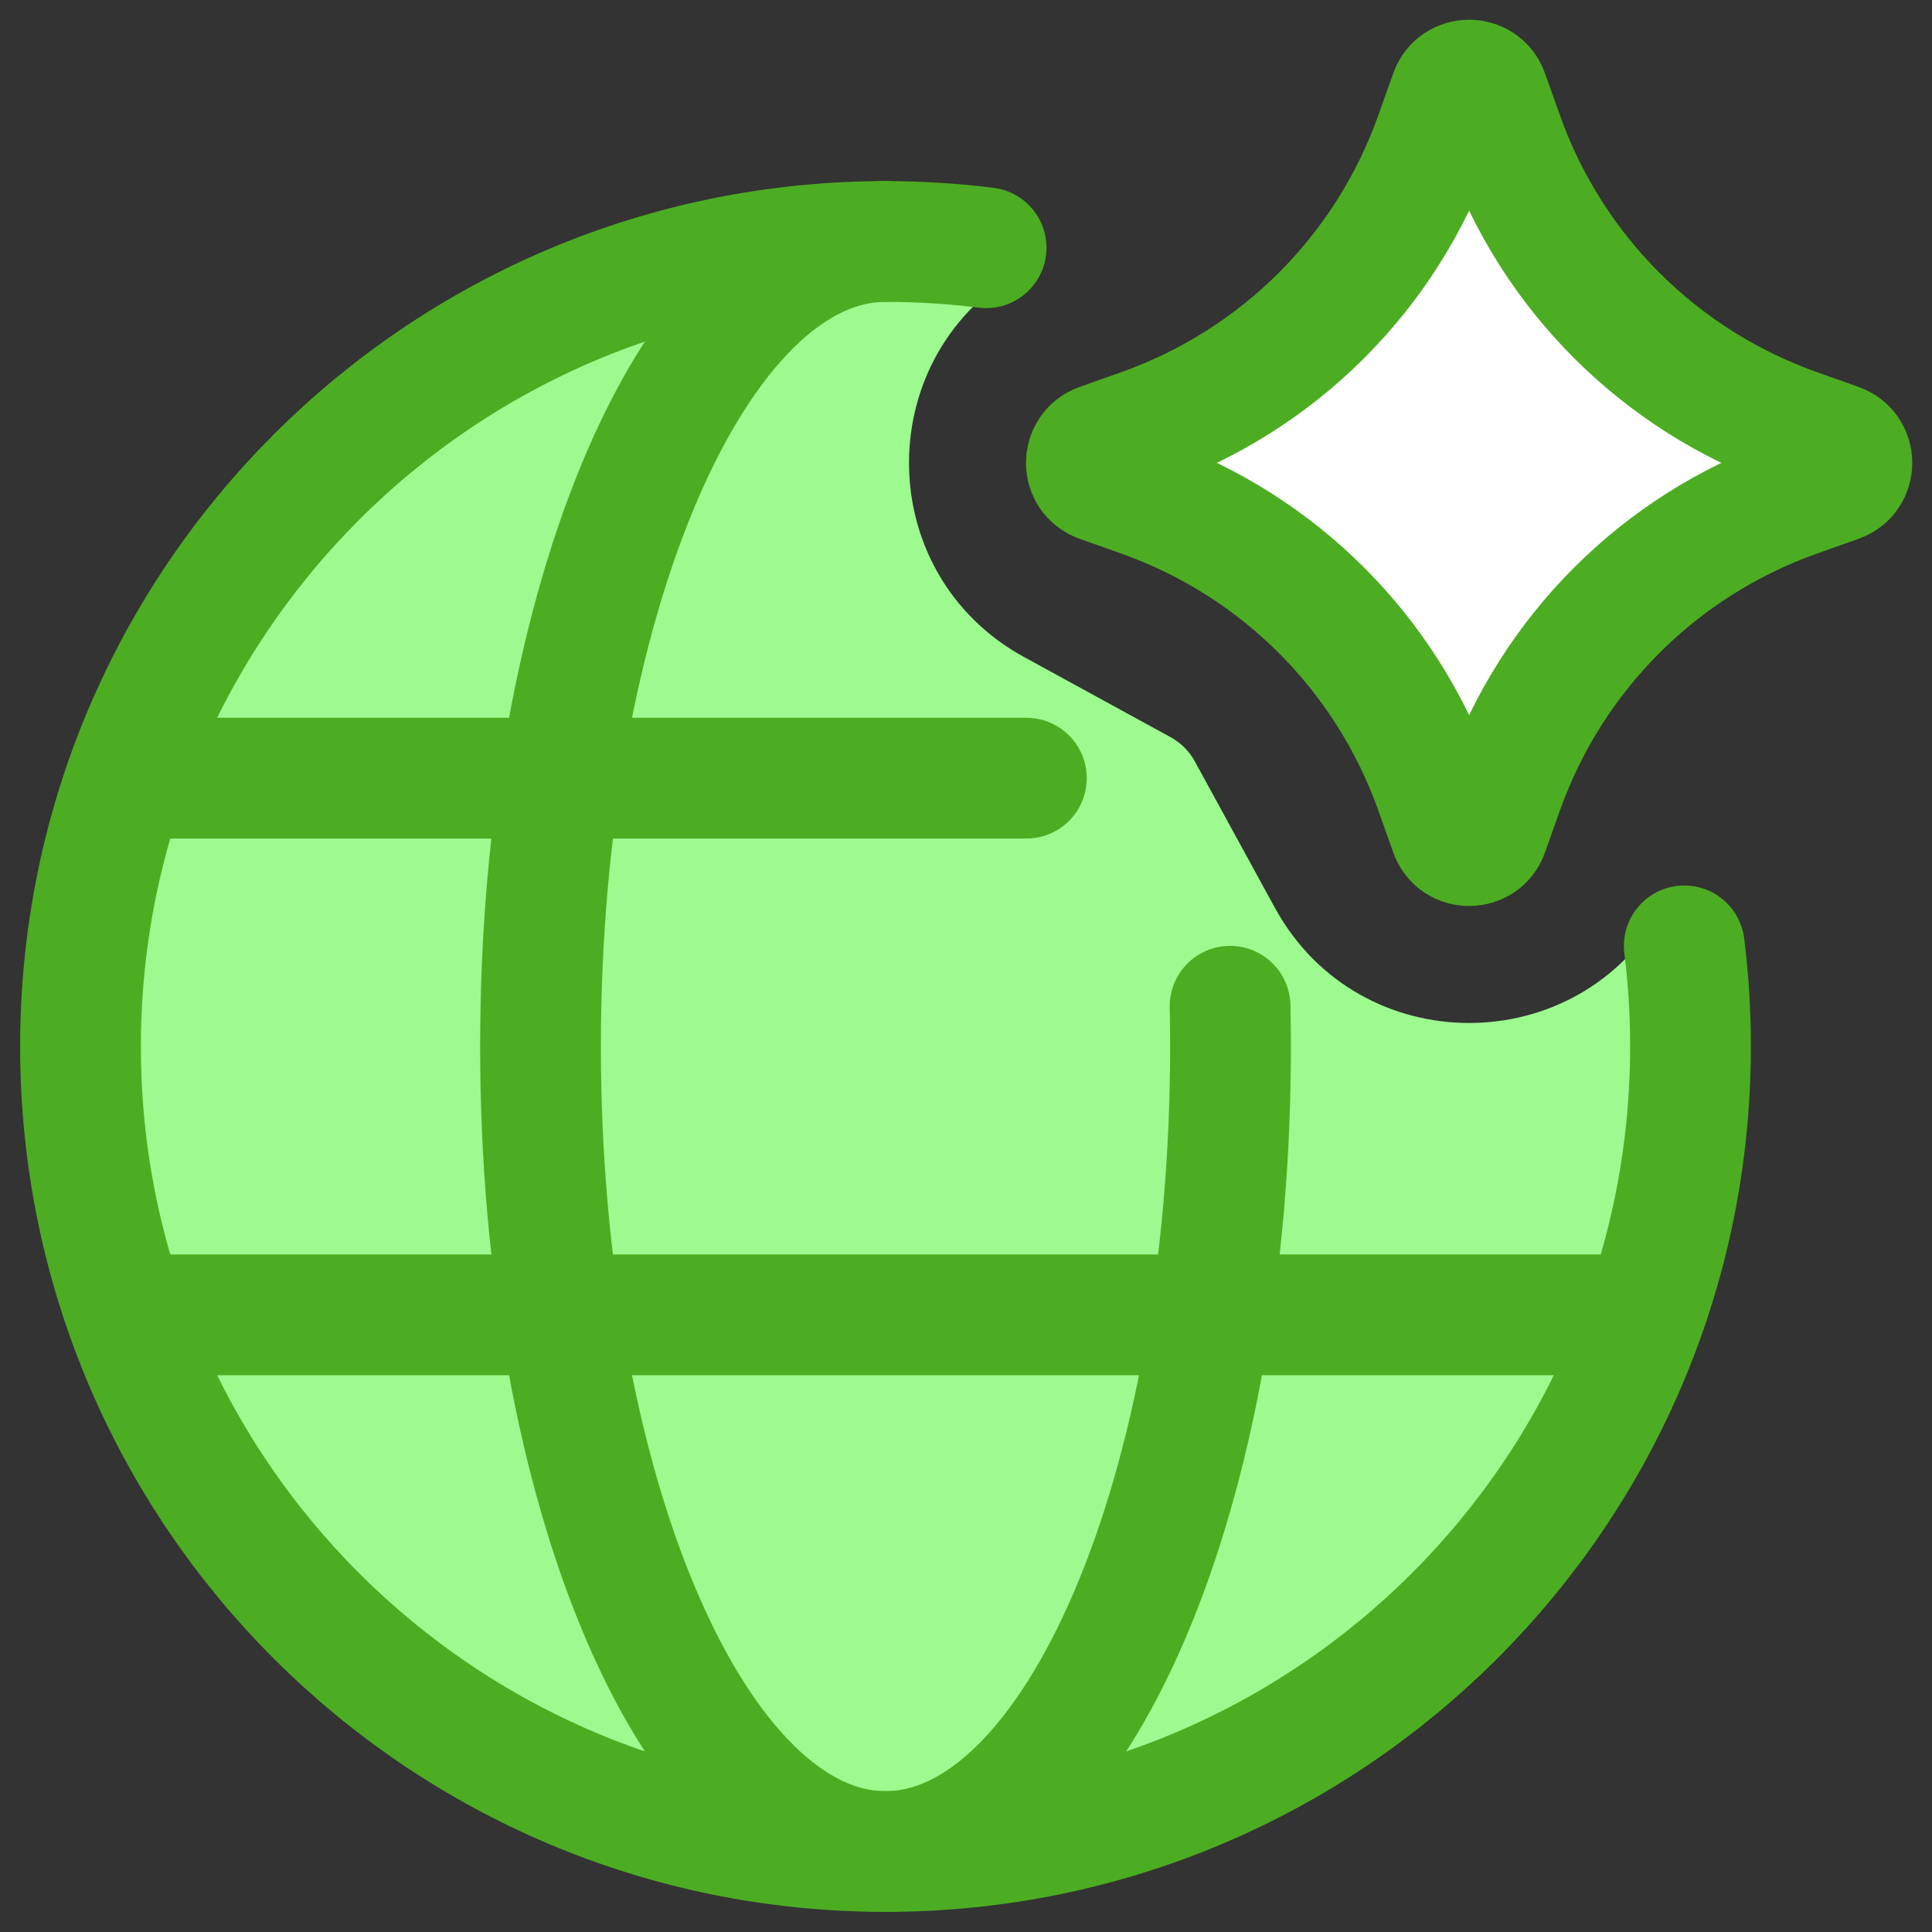 <svg xmlns="http://www.w3.org/2000/svg" fill="none" viewBox="0 0 48 48" id="Ai-Network-Spark--Streamline-Plump">
  <rect x="0" y="0" width="48" height="48" fill="#333333" stroke="none"/>
  <desc>
    Ai Network Spark Streamline Icon: https://streamlinehq.com
  </desc>
  <g id="ai-network-spark--globe-internet-world-artificial-intelligence-ai">
    <path id="Star 12" fill="#ffffff" d="M36.029 2.322c0.158 -0.443 0.784 -0.443 0.942 0l0.375 1.054c1.21 3.396 3.882 6.068 7.278 7.278l1.054 0.375c0.443 0.158 0.443 0.784 0 0.942l-1.054 0.375c-3.396 1.21 -6.068 3.882 -7.278 7.278l-0.375 1.054c-0.158 0.443 -0.784 0.443 -0.942 0l-0.375 -1.054c-1.21 -3.396 -3.882 -6.068 -7.278 -7.278l-1.054 -0.375c-0.443 -0.158 -0.443 -0.784 0 -0.942l1.054 -0.375c3.396 -1.21 6.068 -3.882 7.278 -7.278z" stroke-width="3"></path>
    <path id="Subtract" fill="#9cfa8f" fill-rule="evenodd" d="m25.961 6.392 -0.516 0.282c-3.814 2.086 -3.815 7.565 0 9.651l3.642 1.992c0.252 0.138 0.459 0.345 0.596 0.596l1.992 3.642c2.086 3.814 7.565 3.814 9.651 0l0.282 -0.516C41.865 23.319 42 24.644 42 26c0 11.046 -8.954 20 -20 20S2 37.046 2 26 10.954 6 22 6c1.356 0 2.681 0.135 3.961 0.392" clip-rule="evenodd" stroke-width="3"></path>
    <path id="Vector 144" stroke="#4cad22" stroke-linecap="round" d="M3.429 32.667H40.572" stroke-width="3"></path>
    <path id="Ellipse 18" stroke="#4cad22" stroke-linecap="round" stroke-linejoin="round" d="M24.5 6.155C23.681 6.053 22.847 6 22 6 10.954 6 2 14.954 2 26s8.954 20 20 20 20 -8.954 20 -20c0 -0.675 -0.033 -1.342 -0.099 -2 -0.017 -0.167 -0.035 -0.334 -0.056 -0.5" stroke-width="3"></path>
    <path id="Vector 145" stroke="#4cad22" stroke-linecap="round" d="m3.429 19.333 22.071 0" stroke-width="3"></path>
    <path id="Ellipse 19" stroke="#4cad22" stroke-linecap="round" stroke-linejoin="round" d="M22 6c-4.734 0 -8.571 8.954 -8.571 20s3.838 20 8.571 20c4.734 0 8.572 -8.954 8.572 -20 0 -0.335 -0.004 -0.669 -0.011 -1" stroke-width="3"></path>
    <path id="Star 11" stroke="#4cad22" d="M36.029 2.322c0.158 -0.443 0.784 -0.443 0.942 0l0.375 1.054c1.21 3.396 3.882 6.068 7.278 7.278l1.054 0.375c0.443 0.158 0.443 0.784 0 0.942l-1.054 0.375c-3.396 1.21 -6.068 3.882 -7.278 7.278l-0.375 1.054c-0.158 0.443 -0.784 0.443 -0.942 0l-0.375 -1.054c-1.21 -3.396 -3.882 -6.068 -7.278 -7.278l-1.054 -0.375c-0.443 -0.158 -0.443 -0.784 0 -0.942l1.054 -0.375c3.396 -1.21 6.068 -3.882 7.278 -7.278z" stroke-width="3"></path>
  </g>
</svg>